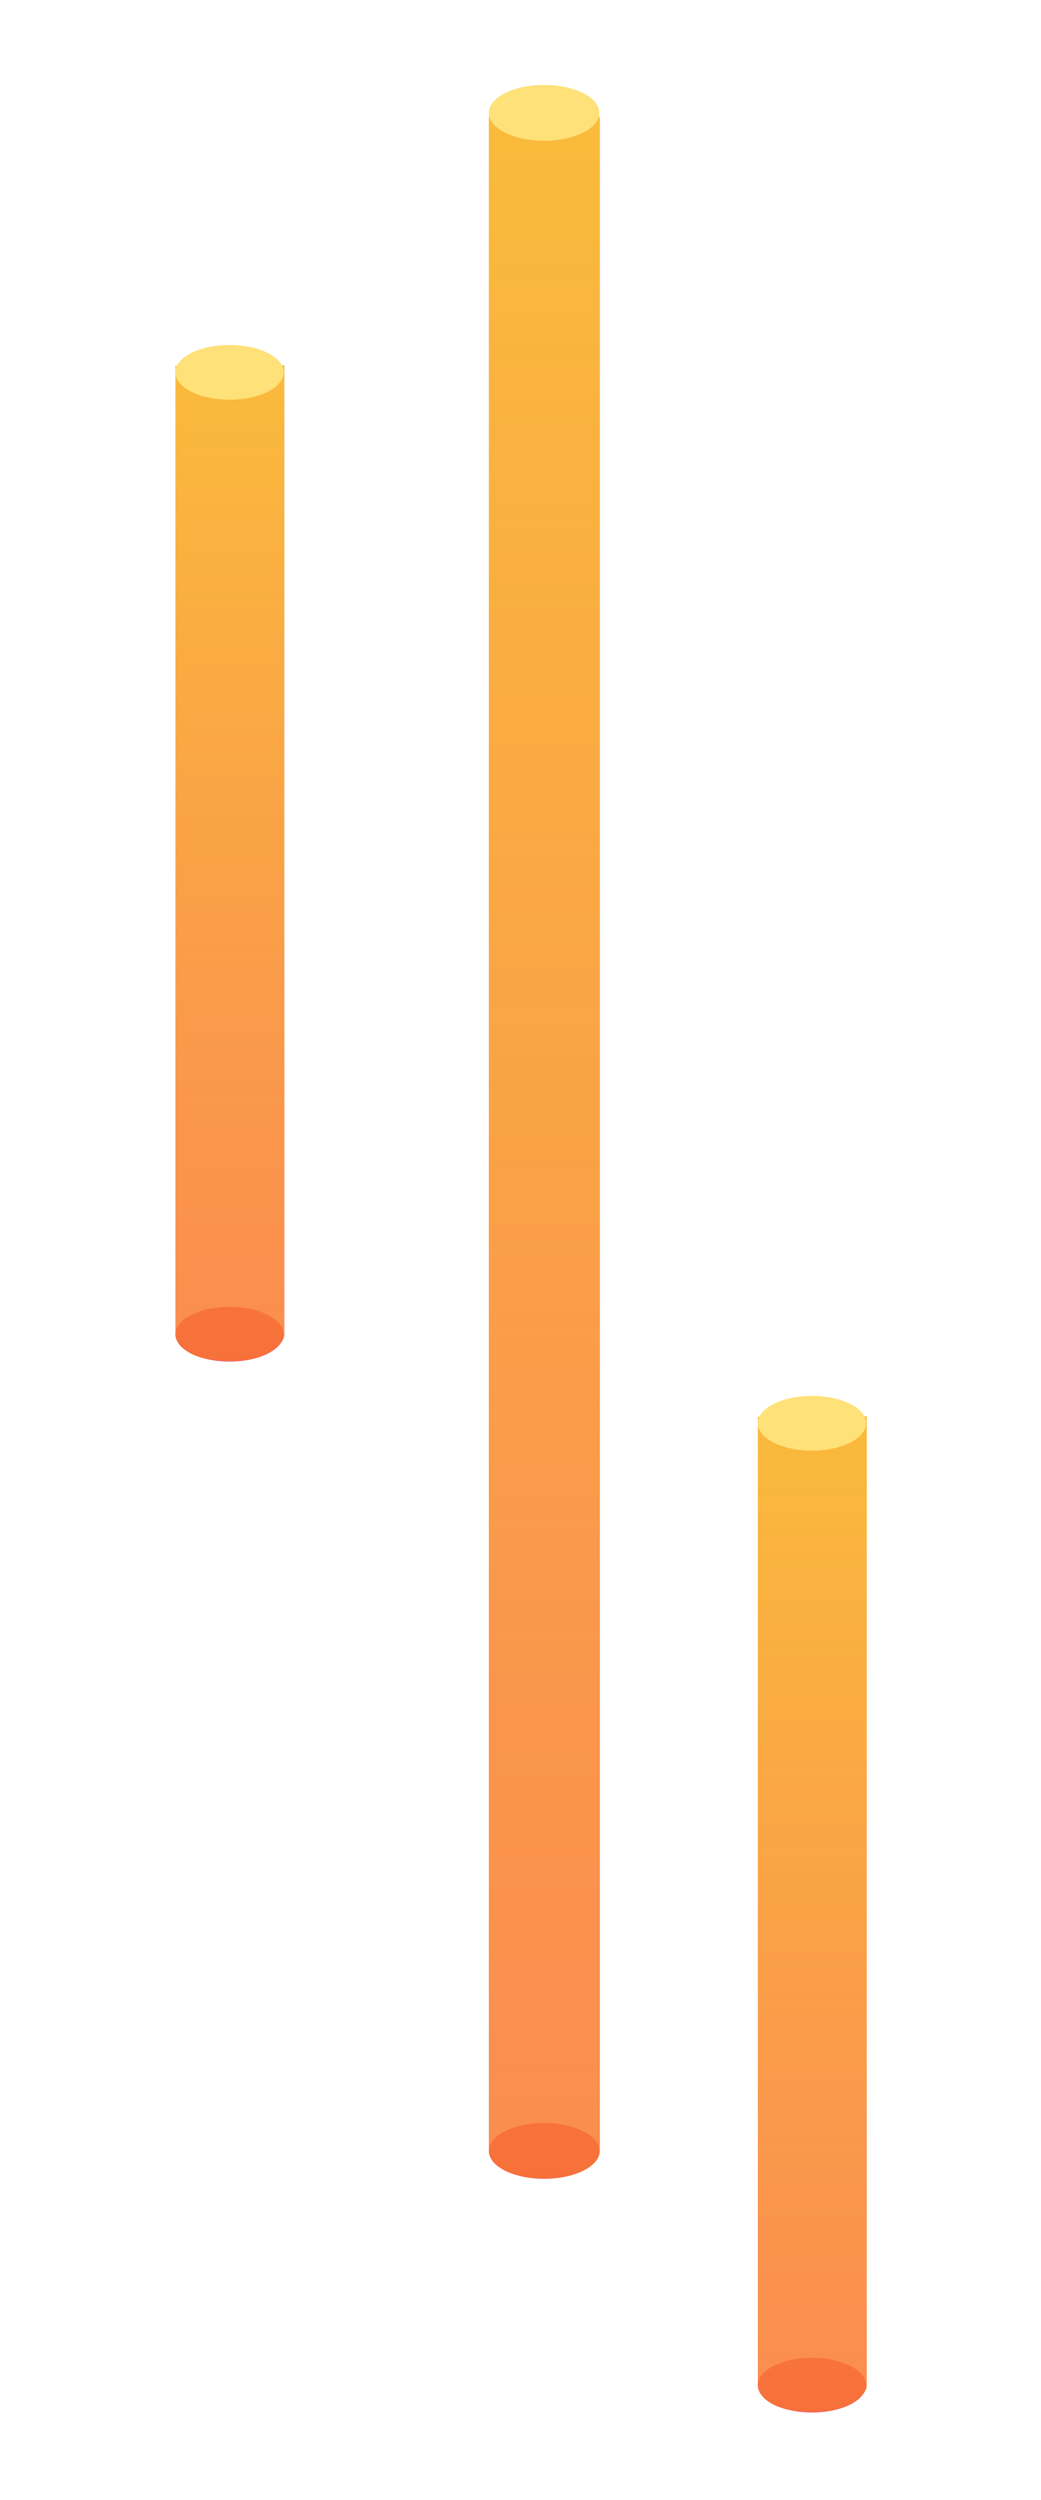 <svg class="head__decor head__decor--down-rate-1" xmlns="http://www.w3.org/2000/svg" width="75" height="180" viewBox="0 0 75 180"><defs><linearGradient id="a" x1="4" x2="4" y1="165.6" y2="17.14" gradientTransform="matrix(1 0 0 -1 35.22 174.008)" gradientUnits="userSpaceOnUse"><stop offset="0" stop-color="#f9b326"></stop><stop offset=".63" stop-color="#f98826" stop-opacity=".93"></stop><stop offset="1" stop-color="#f97226" stop-opacity=".9"></stop></linearGradient><linearGradient id="b" x1="23.3" x2="23.3" y1="72.03" y2=".34" gradientTransform="matrix(1 0 0 -1 35.22 174.008)" gradientUnits="userSpaceOnUse"><stop offset="0" stop-color="#f9b326"></stop><stop offset=".63" stop-color="#f98826" stop-opacity=".93"></stop><stop offset="1" stop-color="#f97226" stop-opacity=".9"></stop></linearGradient><linearGradient id="c" x1="23.3" x2="23.3" y1="72.03" y2=".34" gradientTransform="matrix(1 0 0 -1 -6.74 98.34)" gradientUnits="userSpaceOnUse"><stop offset="0" stop-color="#f9b326"></stop><stop offset=".63" stop-color="#f98826" stop-opacity=".93"></stop><stop offset="1" stop-color="#f97226" stop-opacity=".9"></stop></linearGradient></defs><g class="head__decor-inner head__decor-inner--up-rate-1"><ellipse cx="39.199" cy="154.866" fill="#ef6895" rx="3.98" ry="2.01"></ellipse><path fill="url(#a)" d="M35.219 8.406v146.46c0 1.11 1.78 2 4 2 2.22 0 4-.9 4-2V8.406z" opacity=".9" style="isolation:isolate"></path><ellipse cx="39.199" cy="8.126" fill="#ffe179" rx="3.98" ry="2.01"></ellipse></g><g class="head__decor-inner head__decor-inner--down-rate-1"><ellipse cx="58.499" cy="171.736" fill="#ef6895" rx="3.9" ry="1.97"></ellipse><path fill="url(#b)" d="M54.599 102.006v69.66c-.07.58.65 2 4 2 2.83 0 3.85-1.35 3.85-1.89v-69.8z" opacity=".9" style="isolation:isolate"></path><ellipse cx="58.499" cy="102.476" fill="#ffe179" rx="3.9" ry="1.97"></ellipse></g><g class="head__decor-inner head__decor-inner--down-rate-2"><ellipse cx="16.538" cy="96.068" fill="#ef6895" rx="3.9" ry="1.97"></ellipse><path fill="url(#c)" d="M12.639 26.338v69.66c-.07.58.65 2 4 2 2.83 0 3.85-1.35 3.85-1.89v-69.8z" opacity=".9" style="isolation:isolate"></path><ellipse cx="16.538" cy="26.808" fill="#ffe179" rx="3.9" ry="1.97"></ellipse></g></svg>